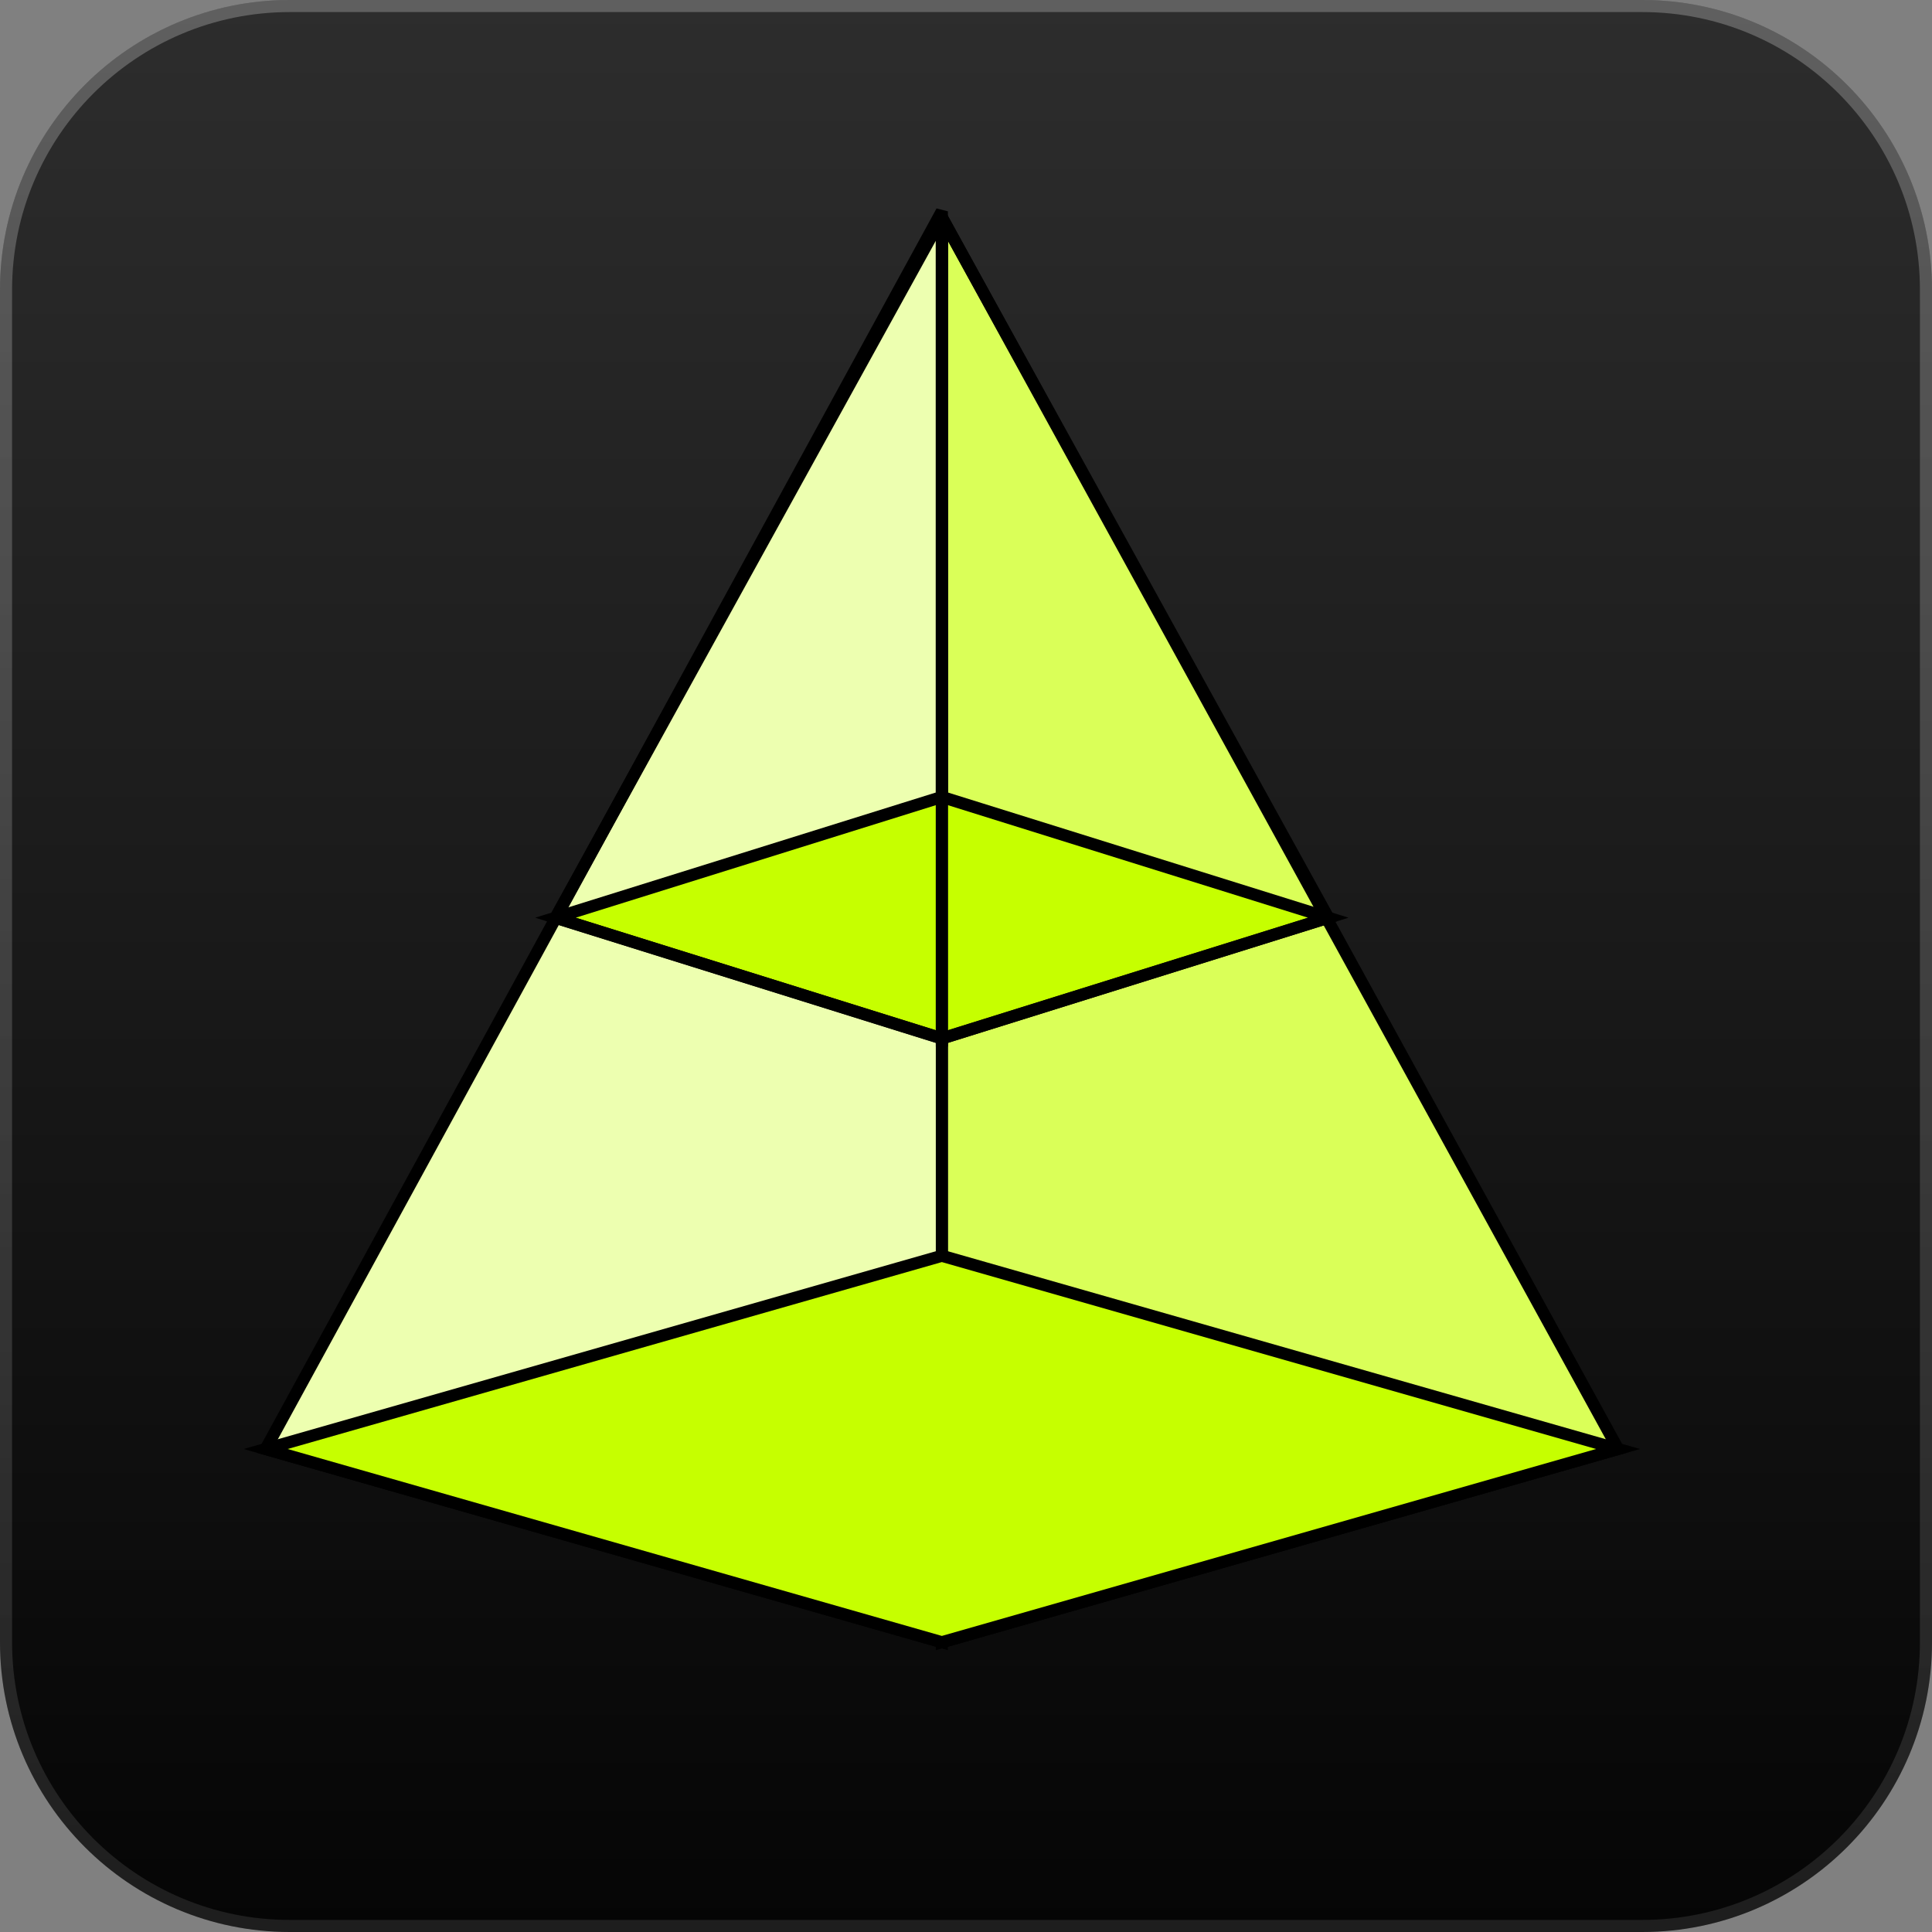 <svg width="160" height="160" viewBox="0 0 160 160" fill="none" xmlns="http://www.w3.org/2000/svg">
<rect x="0" y="0" width="160" height="160" fill="#808080" stroke="none"/>
<path d="M0 24C0 10.745 10.745 0 24 0H136C149.255 0 160 10.745 160 24V136C160 149.255 149.255 160 136 160H24C10.745 160 0 149.255 0 136V24Z" fill="url(#paint0_linear)"/>
<path d="M0.5 24C0.5 11.021 11.021 0.5 24 0.5H136C148.979 0.5 159.5 11.021 159.5 24V136C159.5 148.979 148.979 159.5 136 159.5H24C11.021 159.5 0.5 148.979 0.5 136V24Z" stroke="url(#paint1_linear)" stroke-opacity="0.24"/>
<path d="M78 136L134 120L78 18V136Z" fill="#DAFF58"/>
<path fill-rule="evenodd" clip-rule="evenodd" d="M77.5 18L78.438 17.759L134.74 120.309L77.5 136.663V18ZM78.5 19.95V135.337L133.26 119.691L78.5 19.95Z" fill="black"/>
<path d="M78 136L22 120L78 17.5V136Z" fill="#EDFFB0"/>
<path fill-rule="evenodd" clip-rule="evenodd" d="M77.561 17.26L78.5 17.5V136.663L21.262 120.309L77.561 17.26ZM22.739 119.691L77.5 135.337V19.458L22.739 119.691Z" fill="black"/>
<path d="M46 76L78 66L110 76L78 86L46 76Z" fill="#C6FF00"/>
<path fill-rule="evenodd" clip-rule="evenodd" d="M78.001 65.476L111.677 76L78.001 86.524L44.324 76L78.001 65.476ZM47.677 76L78.001 85.476L108.324 76L78.001 66.524L47.677 76Z" fill="black"/>
<path fill-rule="evenodd" clip-rule="evenodd" d="M77.561 17.758L78.499 18V86.68L45.266 76.294L77.561 17.758ZM46.733 75.705L77.499 85.32V19.941L46.733 75.705Z" fill="black"/>
<path fill-rule="evenodd" clip-rule="evenodd" d="M77.5 18L78.438 17.758L110.734 76.294L77.5 86.68V18ZM78.5 19.941V85.32L109.266 75.705L78.5 19.941Z" fill="black"/>
<path d="M134 120L78 104L22 120L78 136L134 120Z" fill="#C6FF00"/>
<path fill-rule="evenodd" clip-rule="evenodd" d="M78 103.48L135.82 120L78 136.52L20.18 120L78 103.48ZM23.82 120L78 135.48L132.18 120L78 104.52L23.82 120Z" fill="black"/>
<defs>
<linearGradient id="paint0_linear" x1="80" y1="0" x2="80" y2="160" gradientUnits="userSpaceOnUse">
<stop stop-color="#2D2D2D"/>
<stop offset="1" stop-color="#050505"/>
</linearGradient>
<linearGradient id="paint1_linear" x1="80" y1="0" x2="80" y2="160" gradientUnits="userSpaceOnUse">
<stop stop-color="white"/>
<stop offset="1" stop-color="white" stop-opacity="0.4"/>
</linearGradient>
</defs>
</svg>

